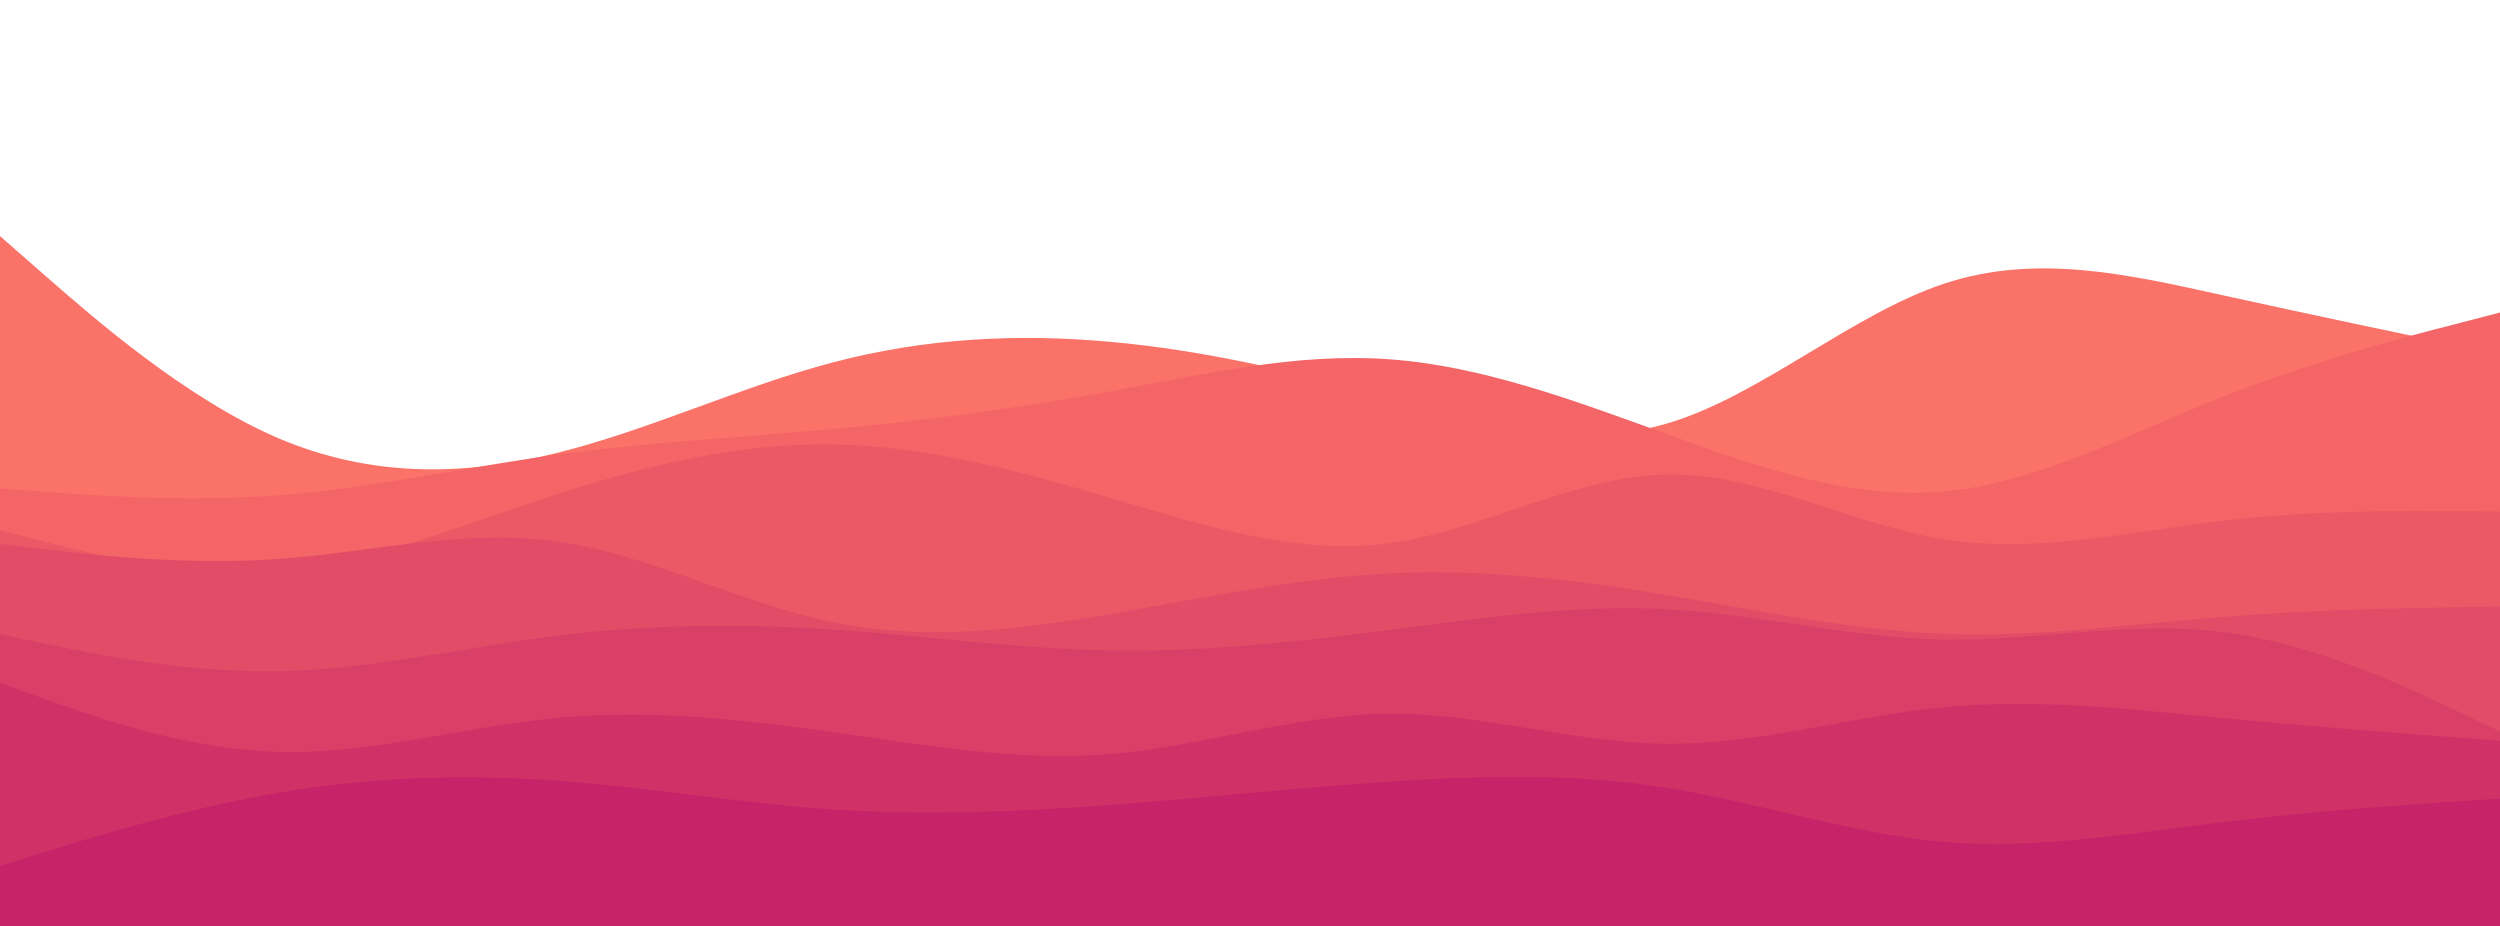 <svg id="visual" viewBox="0 0 1080 400" width="1080" height="400" xmlns="http://www.w3.org/2000/svg" xmlns:xlink="http://www.w3.org/1999/xlink" version="1.1"><path d="M0 102L20 119.5C40 137 80 172 120 189.2C160 206.3 200 205.7 240 195.8C280 186 320 167 360 156.5C400 146 440 144 480 147.7C520 151.3 560 160.7 600 171.5C640 182.3 680 194.7 720 183C760 171.3 800 135.7 840 122.5C880 109.3 920 118.7 960 127.5C1000 136.3 1040 144.7 1060 148.8L1080 153L1080 401L1060 401C1040 401 1000 401 960 401C920 401 880 401 840 401C800 401 760 401 720 401C680 401 640 401 600 401C560 401 520 401 480 401C440 401 400 401 360 401C320 401 280 401 240 401C200 401 160 401 120 401C80 401 40 401 20 401L0 401Z" fill="#fa7268"></path><path d="M0 211L20 212.5C40 214 80 217 120 214C160 211 200 202 240 196.5C280 191 320 189 360 185.3C400 181.7 440 176.3 480 169C520 161.7 560 152.3 600 155.2C640 158 680 173 720 187.5C760 202 800 216 840 212.3C880 208.7 920 187.3 960 171.5C1000 155.7 1040 145.3 1060 140.2L1080 135L1080 401L1060 401C1040 401 1000 401 960 401C920 401 880 401 840 401C800 401 760 401 720 401C680 401 640 401 600 401C560 401 520 401 480 401C440 401 400 401 360 401C320 401 280 401 240 401C200 401 160 401 120 401C80 401 40 401 20 401L0 401Z" fill="#f36567"></path><path d="M0 229L20 234.2C40 239.3 80 249.7 120 246.5C160 243.3 200 226.7 240 213.7C280 200.7 320 191.3 360 192C400 192.7 440 203.3 480 215.2C520 227 560 240 600 234.7C640 229.3 680 205.7 720 205C760 204.3 800 226.7 840 233C880 239.3 920 229.7 960 225C1000 220.3 1040 220.7 1060 220.8L1080 221L1080 401L1060 401C1040 401 1000 401 960 401C920 401 880 401 840 401C800 401 760 401 720 401C680 401 640 401 600 401C560 401 520 401 480 401C440 401 400 401 360 401C320 401 280 401 240 401C200 401 160 401 120 401C80 401 40 401 20 401L0 401Z" fill="#eb5967"></path><path d="M0 235L20 237.3C40 239.7 80 244.3 120 241.5C160 238.7 200 228.3 240 233.8C280 239.3 320 260.7 360 268.8C400 277 440 272 480 265.2C520 258.3 560 249.7 600 247.7C640 245.7 680 250.3 720 257C760 263.7 800 272.3 840 273.8C880 275.3 920 269.7 960 266.5C1000 263.3 1040 262.7 1060 262.3L1080 262L1080 401L1060 401C1040 401 1000 401 960 401C920 401 880 401 840 401C800 401 760 401 720 401C680 401 640 401 600 401C560 401 520 401 480 401C440 401 400 401 360 401C320 401 280 401 240 401C200 401 160 401 120 401C80 401 40 401 20 401L0 401Z" fill="#e34c67"></path><path d="M0 274L20 278.2C40 282.3 80 290.7 120 290C160 289.3 200 279.7 240 274.7C280 269.7 320 269.3 360 272C400 274.7 440 280.3 480 281C520 281.7 560 277.3 600 272.2C640 267 680 261 720 263.2C760 265.3 800 275.7 840 276.3C880 277 920 268 960 273C1000 278 1040 297 1060 306.5L1080 316L1080 401L1060 401C1040 401 1000 401 960 401C920 401 880 401 840 401C800 401 760 401 720 401C680 401 640 401 600 401C560 401 520 401 480 401C440 401 400 401 360 401C320 401 280 401 240 401C200 401 160 401 120 401C80 401 40 401 20 401L0 401Z" fill="#da3f67"></path><path d="M0 295L20 302.2C40 309.3 80 323.7 120 324.8C160 326 200 314 240 310.2C280 306.3 320 310.7 360 316.3C400 322 440 329 480 325.7C520 322.3 560 308.7 600 308.3C640 308 680 321 720 321.3C760 321.7 800 309.3 840 305.5C880 301.7 920 306.3 960 310.2C1000 314 1040 317 1060 318.5L1080 320L1080 401L1060 401C1040 401 1000 401 960 401C920 401 880 401 840 401C800 401 760 401 720 401C680 401 640 401 600 401C560 401 520 401 480 401C440 401 400 401 360 401C320 401 280 401 240 401C200 401 160 401 120 401C80 401 40 401 20 401L0 401Z" fill="#d03267"></path><path d="M0 374L20 367.8C40 361.7 80 349.3 120 342.5C160 335.7 200 334.3 240 337.2C280 340 320 347 360 349.7C400 352.3 440 350.7 480 347.7C520 344.7 560 340.3 600 337.7C640 335 680 334 720 340.3C760 346.7 800 360.3 840 363.7C880 367 920 360 960 355.2C1000 350.3 1040 347.7 1060 346.3L1080 345L1080 401L1060 401C1040 401 1000 401 960 401C920 401 880 401 840 401C800 401 760 401 720 401C680 401 640 401 600 401C560 401 520 401 480 401C440 401 400 401 360 401C320 401 280 401 240 401C200 401 160 401 120 401C80 401 40 401 20 401L0 401Z" fill="#c62368"></path></svg>